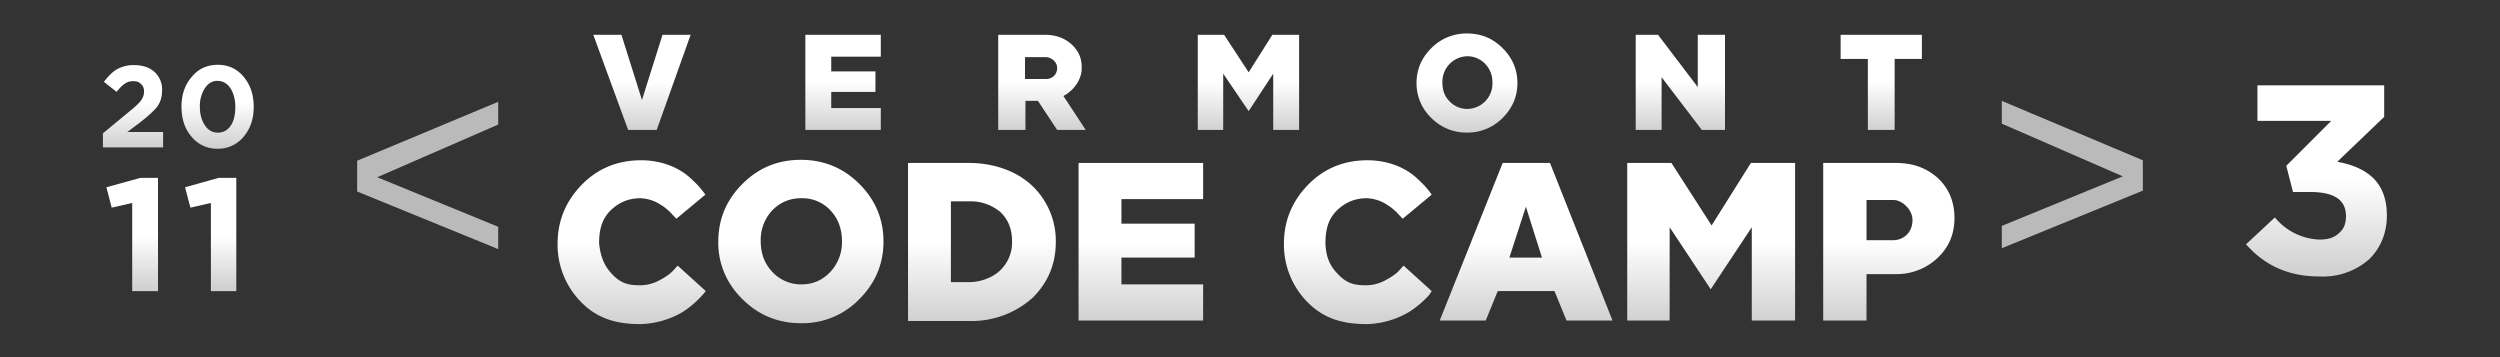 <svg viewBox="0 0 560 80" xmlns="http://www.w3.org/2000/svg" fill-rule="evenodd" clip-rule="evenodd" stroke-linejoin="round" stroke-miterlimit="2">
  <rect x="0" y="0" width="560" height="80" fill="#333333" stroke="none"/>
  <path d="M72.9 7.8h6.3l4.6 14.6 4.6-14.6h6.3l-7.6 21.3h-6.4L72.9 7.8z" fill="url(#_Linear1)" fill-rule="nonzero" transform="translate(60)"/>
  <path d="M163.5 7.8h10.6c2.4 0 4.3.7 5.9 2.1 1.5 1.4 2.3 3 2.3 5.1a6 6 0 0 1-.4 2.4 7.7 7.7 0 0 1-2.1 3l-.9.7-.7.4 5 7.6h-6.4l-4.3-6.5h-2.8v6.5h-6.1V7.8h-.1zm6.1 5v4.9h4.7c1.2 0 2.5-.8 2.5-2.5 0-1.4-1.4-2.4-2.5-2.4h-4.7z" fill="url(#_Linear2)" fill-rule="nonzero" transform="translate(60)"/>
  <path d="M326.4 7.8v21.3h-5.2l-9-11.8v11.8h-5.8V7.8h5l8.9 11.7V7.8h6.1z" fill="url(#_Linear3)" fill-rule="nonzero" transform="translate(60)"/>
  <path d="M370.5 7.8v5.4h-6.1v15.9h-6V13.2h-6.1V7.8h18.2z" fill="url(#_Linear4)" fill-rule="nonzero" transform="translate(60)"/>
  <path d="M214 16.5v12.6h-5.7V7.8h5.9l5.5 8.4 5.3-8.4h6v21.3h-5.8V16.5l-5.5 8.4-5.7-8.4z" fill="url(#_Linear5)" fill-rule="nonzero" transform="translate(60)"/>
  <path d="M276.6 26.4a11 11 0 0 1-8 3.3 11 11 0 0 1-8-3.3 10.7 10.7 0 0 1-3.3-7.8c0-3 1.1-5.6 3.3-7.8a11 11 0 0 1 8-3.3c3.2 0 5.8 1.1 8 3.3 2.2 2.2 3.3 4.8 3.3 7.8s-1.1 5.6-3.3 7.8zm-11.9-3.7a5.4 5.4 0 0 0 4 1.7 5.7 5.7 0 0 0 5.6-6.1c0-3.1-2.5-5.7-5.6-5.7a5.7 5.7 0 0 0-5.6 5.9c0 1.7.5 3.1 1.6 4.2z" fill="url(#_Linear6)" fill-rule="nonzero" transform="translate(60)"/>
  <path d="M137.3 24.2v4.9h-16.9V7.8h16.9v4.9h-11.1V16h9.9v4.6h-9.9v3.6h11.1z" fill="url(#_Linear7)" fill-rule="nonzero" transform="translate(60)"/>
  <path d="M77.1 61.4c1.8 1.9 3.4 2.5 6.1 2.5a9 9 0 0 0 4.3-1c1.5-.8 2.6-1.5 3.3-2.3l1-1.1 6.3 5.7a22 22 0 0 1-5.2 4.7 19.7 19.7 0 0 1-9.4 2.7c-5.2 0-9.5-1.1-13.2-4.8a18.3 18.3 0 0 1-5.4-13.2c0-5.1 1.8-9.5 5.4-13.2 3.6-3.7 8.1-5.5 13.3-5.5 3.2 0 6.4.8 9.1 2.5 1.1.7 1.9 1.4 2.7 2.2a18 18 0 0 1 2.6 3L91.5 49 90 47.4c-.6-.5-1.1-1-1.8-1.4a9 9 0 0 0-4.7-1.6c-2.8 0-5 1-6.9 2.9-1.8 1.9-2.4 4.2-2.4 7.2.3 2.9 1.1 5 2.9 6.9z" fill="url(#_Linear8)" fill-rule="nonzero" transform="translate(60)"/>
  <path d="M132.5 67a17.7 17.7 0 0 1-13.1 5.4c-5.1 0-9.5-1.8-13.1-5.4-3.5-3.4-5.5-8-5.4-12.9 0-5 1.8-9.3 5.4-12.9 3.6-3.6 7.9-5.4 13.1-5.4 5.1 0 9.5 1.8 13.1 5.4 3.6 3.6 5.4 7.9 5.4 12.9s-1.8 9.3-5.4 12.9zM113 60.9a8.7 8.7 0 0 0 6.5 2.8c2.6 0 4.7-.9 6.5-2.8a9.7 9.7 0 0 0 2.6-6.9c0-2.8-.9-5.1-2.6-6.9a8.6 8.6 0 0 0-6.5-2.7c-2.6 0-4.7.9-6.5 2.7a9.7 9.7 0 0 0-2.6 6.9c0 2.7.8 5 2.6 6.9z" fill="url(#_Linear9)" fill-rule="nonzero" transform="translate(60)"/>
  <path d="M157 36.5c5.4 0 10.6 1.7 14.2 5.1a17 17 0 0 1 5.3 12.6c0 5-1.8 9.2-5.3 12.6a20.5 20.5 0 0 1-14.2 5.1h-13.6V36.5H157zm-4 8.6v18.1h4c2.5 0 5.2-.9 7-2.6a8.6 8.6 0 0 0 2.7-6.5c0-2.7-.8-4.8-2.5-6.5a10.3 10.3 0 0 0-7.1-2.5H153z" fill="url(#_Linear10)" fill-rule="nonzero" transform="translate(60)"/>
  <path d="M209.5 63.7v8.1h-27.9V36.5h27.9v8.1h-18.3v5.5h16.4v7.6h-16.4v6h18.3z" fill="url(#_Linear11)" fill-rule="nonzero" transform="translate(60)"/>
  <path d="M275.5 65.2l-2.7 6.6h-10.3l14.1-35.3h10.6l14 35.3h-10.3l-2.7-6.6h-12.7zm6.3-18.9l-3.7 11.4h7.3l-3.6-11.4z" fill="url(#_Linear12)" fill-rule="nonzero" transform="translate(60)"/>
  <path d="M314 50.9v20.9h-9.5V36.5h9.9l9 14 8.8-14h9.9v35.3h-9.7V50.9l-9.2 13.9-9.2-13.9z" fill="url(#_Linear13)" fill-rule="nonzero" transform="translate(60)"/>
  <path d="M364.7 36.5c3.9 0 7 1.2 9.5 3.5 2.4 2.3 3.6 5.3 3.6 8.8 0 3.6-1.2 6.5-3.7 8.9a13.3 13.3 0 0 1-9.4 3.7h-6.6v10.4h-9.7V36.5h16.3zm-6.6 8.3v9h6.1c1.8 0 4.2-1.4 4.2-4.5 0-2.5-2.5-4.5-4.2-4.5h-6.1z" fill="url(#_Linear14)" fill-rule="nonzero" transform="translate(60)"/>
  <path d="M239.7 61.4c1.8 1.9 3.4 2.5 6.1 2.5a9 9 0 0 0 4.3-1c1.5-.8 2.6-1.5 3.3-2.3l1-1.1 6.3 5.7-.5.8a22 22 0 0 1-4.6 3.9 19.7 19.7 0 0 1-9.4 2.7c-5.2 0-9.5-1.1-13.2-4.8a18.3 18.3 0 0 1-5.4-13.2c0-5.1 1.8-9.5 5.4-13.2 3.6-3.7 8.1-5.5 13.3-5.5 3.2 0 6.4.8 9.1 2.5 1.1.7 1.9 1.4 2.7 2.2a18 18 0 0 1 2.6 3l-6.5 5.4-1.5-1.6c-.6-.5-1.1-1-1.8-1.4a9 9 0 0 0-4.7-1.6c-2.8 0-5 1-6.9 2.9-1.8 1.9-2.4 4.2-2.4 7.2.1 2.9.9 5 2.8 6.9z" fill="url(#_Linear15)" fill-rule="nonzero" transform="translate(60)"/>
  <path d="M80 36l31.6-13.2v5.1L84.5 39.7l27.1 11.1v5L80 42.9V36zm400 6.7l-31.6 12.9v-5l27.1-11.1-27.1-11.8v-5.1L480 35.9v6.8z" fill="#bababa" fill-rule="nonzero"/>
  <path d="M493 38.3c-4.5 0-8.1-1.6-10.9-4.8l4.3-4a9 9 0 0 0 6.7 3.3c1.2 0 2.2-.3 2.9-1 .7-.6 1-1.4 1-2.5 0-2.4-1.7-3.6-5.4-3.6h-2.5l-1-3.9 6.7-6.7h-11V9.8h18.9v4.7l-7 6.7c5 .9 7.4 3.5 7.4 8 0 2.6-.9 4.8-2.6 6.5a10.4 10.4 0 0 1-7.4 2.6z" fill="url(#_Linear16)" fill-rule="nonzero" transform="translate(-221 4.4) scale(1.502)"/>
  <g fill-rule="nonzero">
    <path d="M473.1 33.6l8-6.6c1.7-1.4 2.8-2.4 3.3-3.1.7-.9 1-1.8 1-2.8 0-1-.3-1.8-1-2.3-.5-.6-1.3-.8-2.3-.8-.9 0-1.7.2-2.5.8-.7.4-1.5 1.3-2.4 2.4l-3.8-3c1.3-1.7 2.6-3 3.8-3.7a10 10 0 0 1 5.3-1.3c2.5 0 4.5.7 6 2a7.1 7.1 0 0 1 2.3 5.5c0 2-.5 3.6-1.5 5-.9 1.1-2.5 2.6-4.9 4.5l-4 3h10.7v4.6h-18v-4.2z" fill="url(#_Linear17)" transform="matrix(.749 0 0 .749 -331.3 4.7)"/>
    <path d="M507.4 38.2a9.7 9.7 0 0 1-7.8-3.6c-2-2.3-3-5.3-3-9 0-3.5 1-6.5 3-8.8 2-2.5 4.7-3.7 7.9-3.7 3.1 0 5.7 1.2 7.7 3.6 2 2.4 3 5.4 3 9 0 3.6-1 6.5-3 8.9a9.8 9.8 0 0 1-7.8 3.6zm0-4.8c1.7 0 3-.7 4-2.2.9-1.4 1.3-3.3 1.3-5.5s-.5-4-1.4-5.5c-1-1.5-2.3-2.3-4-2.3-1.5 0-2.8.8-3.7 2.2a9.7 9.7 0 0 0-1.5 5.6c0 2.2.5 4 1.5 5.5s2.3 2.2 3.9 2.2z" fill="url(#_Linear18)" transform="matrix(.749 0 0 .749 -331.3 4.7)"/>
  </g>
  <g fill-rule="nonzero">
    <path d="M485.2 49.5l-5 1.2-1.3-5.2 8.3-2.4h4.3V72h-6.3V49.5z" fill="url(#_Linear19)" transform="matrix(.918 0 0 .878 -415.8 2)"/>
    <path d="M504.4 49.5l-5 1.2-1.3-5.2 8.2-2.4h4.3V72h-6.2V49.5z" fill="url(#_Linear20)" transform="matrix(.918 0 0 .878 -415.8 2)"/>
  </g>
  <defs>
    <linearGradient id="_Linear1" x2="1" gradientUnits="userSpaceOnUse" gradientTransform="matrix(0 -21.3 21.3 0 83.7 29.1)">
      <stop offset="0" stop-color="#d1d1d1"/>
      <stop offset=".5" stop-color="#fff"/>
      <stop offset="1" stop-color="#fff"/>
    </linearGradient>
    <linearGradient id="_Linear2" x2="1" gradientUnits="userSpaceOnUse" gradientTransform="matrix(0 -21.3 21.3 0 173.3 29.1)">
      <stop offset="0" stop-color="#d1d1d1"/>
      <stop offset=".5" stop-color="#fff"/>
      <stop offset="1" stop-color="#fff"/>
    </linearGradient>
    <linearGradient id="_Linear3" x2="1" gradientUnits="userSpaceOnUse" gradientTransform="matrix(0 -21.3 21.3 0 316.4 29.1)">
      <stop offset="0" stop-color="#d1d1d1"/>
      <stop offset=".5" stop-color="#fff"/>
      <stop offset="1" stop-color="#fff"/>
    </linearGradient>
    <linearGradient id="_Linear4" x2="1" gradientUnits="userSpaceOnUse" gradientTransform="matrix(0 -21.3 21.3 0 361.5 29.1)">
      <stop offset="0" stop-color="#d1d1d1"/>
      <stop offset=".5" stop-color="#fff"/>
      <stop offset="1" stop-color="#fff"/>
    </linearGradient>
    <linearGradient id="_Linear5" x2="1" gradientUnits="userSpaceOnUse" gradientTransform="matrix(0 -21.3 21.3 0 219.6 29.1)">
      <stop offset="0" stop-color="#d1d1d1"/>
      <stop offset=".5" stop-color="#fff"/>
      <stop offset="1" stop-color="#fff"/>
    </linearGradient>
    <linearGradient id="_Linear6" x2="1" gradientUnits="userSpaceOnUse" gradientTransform="matrix(0 -22.1 22.1 0 268.6 29.7)">
      <stop offset="0" stop-color="#d1d1d1"/>
      <stop offset=".5" stop-color="#fff"/>
      <stop offset="1" stop-color="#fff"/>
    </linearGradient>
    <linearGradient id="_Linear7" x2="1" gradientUnits="userSpaceOnUse" gradientTransform="rotate(-90 79 -49.9) scale(21.3)">
      <stop offset="0" stop-color="#d1d1d1"/>
      <stop offset=".5" stop-color="#fff"/>
      <stop offset="1" stop-color="#fff"/>
    </linearGradient>
    <linearGradient id="_Linear8" x2="1" gradientUnits="userSpaceOnUse" gradientTransform="rotate(-90 77 -4.6) scale(36.6)">
      <stop offset="0" stop-color="#d1d1d1"/>
      <stop offset=".5" stop-color="#fff"/>
      <stop offset="1" stop-color="#fff"/>
    </linearGradient>
    <linearGradient id="_Linear9" x2="1" gradientUnits="userSpaceOnUse" gradientTransform="rotate(-90 96 -23.5) scale(36.6)">
      <stop offset="0" stop-color="#d1d1d1"/>
      <stop offset=".5" stop-color="#fff"/>
      <stop offset="1" stop-color="#fff"/>
    </linearGradient>
    <linearGradient id="_Linear10" x2="1" gradientUnits="userSpaceOnUse" gradientTransform="matrix(0 -35.3 35.3 0 160 71.8)">
      <stop offset="0" stop-color="#d1d1d1"/>
      <stop offset=".5" stop-color="#fff"/>
      <stop offset="1" stop-color="#fff"/>
    </linearGradient>
    <linearGradient id="_Linear11" x2="1" gradientUnits="userSpaceOnUse" gradientTransform="matrix(0 -35.3 35.3 0 195.5 71.8)">
      <stop offset="0" stop-color="#d1d1d1"/>
      <stop offset=".5" stop-color="#fff"/>
      <stop offset="1" stop-color="#fff"/>
    </linearGradient>
    <linearGradient id="_Linear12" x2="1" gradientUnits="userSpaceOnUse" gradientTransform="matrix(0 -35.3 35.3 0 281.8 71.8)">
      <stop offset="0" stop-color="#d1d1d1"/>
      <stop offset=".5" stop-color="#fff"/>
      <stop offset="1" stop-color="#fff"/>
    </linearGradient>
    <linearGradient id="_Linear13" x2="1" gradientUnits="userSpaceOnUse" gradientTransform="matrix(0 -35.3 35.3 0 323.3 71.8)">
      <stop offset="0" stop-color="#d1d1d1"/>
      <stop offset=".5" stop-color="#fff"/>
      <stop offset="1" stop-color="#fff"/>
    </linearGradient>
    <linearGradient id="_Linear14" x2="1" gradientUnits="userSpaceOnUse" gradientTransform="matrix(0 -35.3 35.3 0 363.1 71.8)">
      <stop offset="0" stop-color="#d1d1d1"/>
      <stop offset=".5" stop-color="#fff"/>
      <stop offset="1" stop-color="#fff"/>
    </linearGradient>
    <linearGradient id="_Linear15" x2="1" gradientUnits="userSpaceOnUse" gradientTransform="matrix(0 -36.6 36.6 0 244.2 72.4)">
      <stop offset="0" stop-color="#d1d1d1"/>
      <stop offset=".5" stop-color="#fff"/>
      <stop offset="1" stop-color="#fff"/>
    </linearGradient>
    <linearGradient id="_Linear16" x2="1" gradientUnits="userSpaceOnUse" gradientTransform="rotate(-90 265.3 -227.8) scale(27.549)">
      <stop offset="0" stop-color="#d1d1d1"/>
      <stop offset=".5" stop-color="#fff"/>
      <stop offset="1" stop-color="#fff"/>
    </linearGradient>
    <linearGradient id="_Linear17" x2="1" gradientUnits="userSpaceOnUse" gradientTransform="matrix(0 -25.865 25.865 0 468 37.3)">
      <stop offset="0" stop-color="#d1d1d1"/>
      <stop offset=".5" stop-color="#fff"/>
      <stop offset="1" stop-color="#fff"/>
    </linearGradient>
    <linearGradient id="_Linear18" x2="1" gradientUnits="userSpaceOnUse" gradientTransform="matrix(0 -25.865 25.865 0 468 37.3)">
      <stop offset="0" stop-color="#d1d1d1"/>
      <stop offset=".5" stop-color="#fff"/>
      <stop offset="1" stop-color="#fff"/>
    </linearGradient>
    <linearGradient id="_Linear19" x2="1" gradientUnits="userSpaceOnUse" gradientTransform="rotate(-90 284 -212.9) scale(26.263)">
      <stop offset="0" stop-color="#d1d1d1"/>
      <stop offset=".5" stop-color="#fff"/>
      <stop offset="1" stop-color="#fff"/>
    </linearGradient>
    <linearGradient id="_Linear20" x2="1" gradientUnits="userSpaceOnUse" gradientTransform="rotate(-90 284 -212.9) scale(26.263)">
      <stop offset="0" stop-color="#d1d1d1"/>
      <stop offset=".5" stop-color="#fff"/>
      <stop offset="1" stop-color="#fff"/>
    </linearGradient>
  </defs>
</svg>
